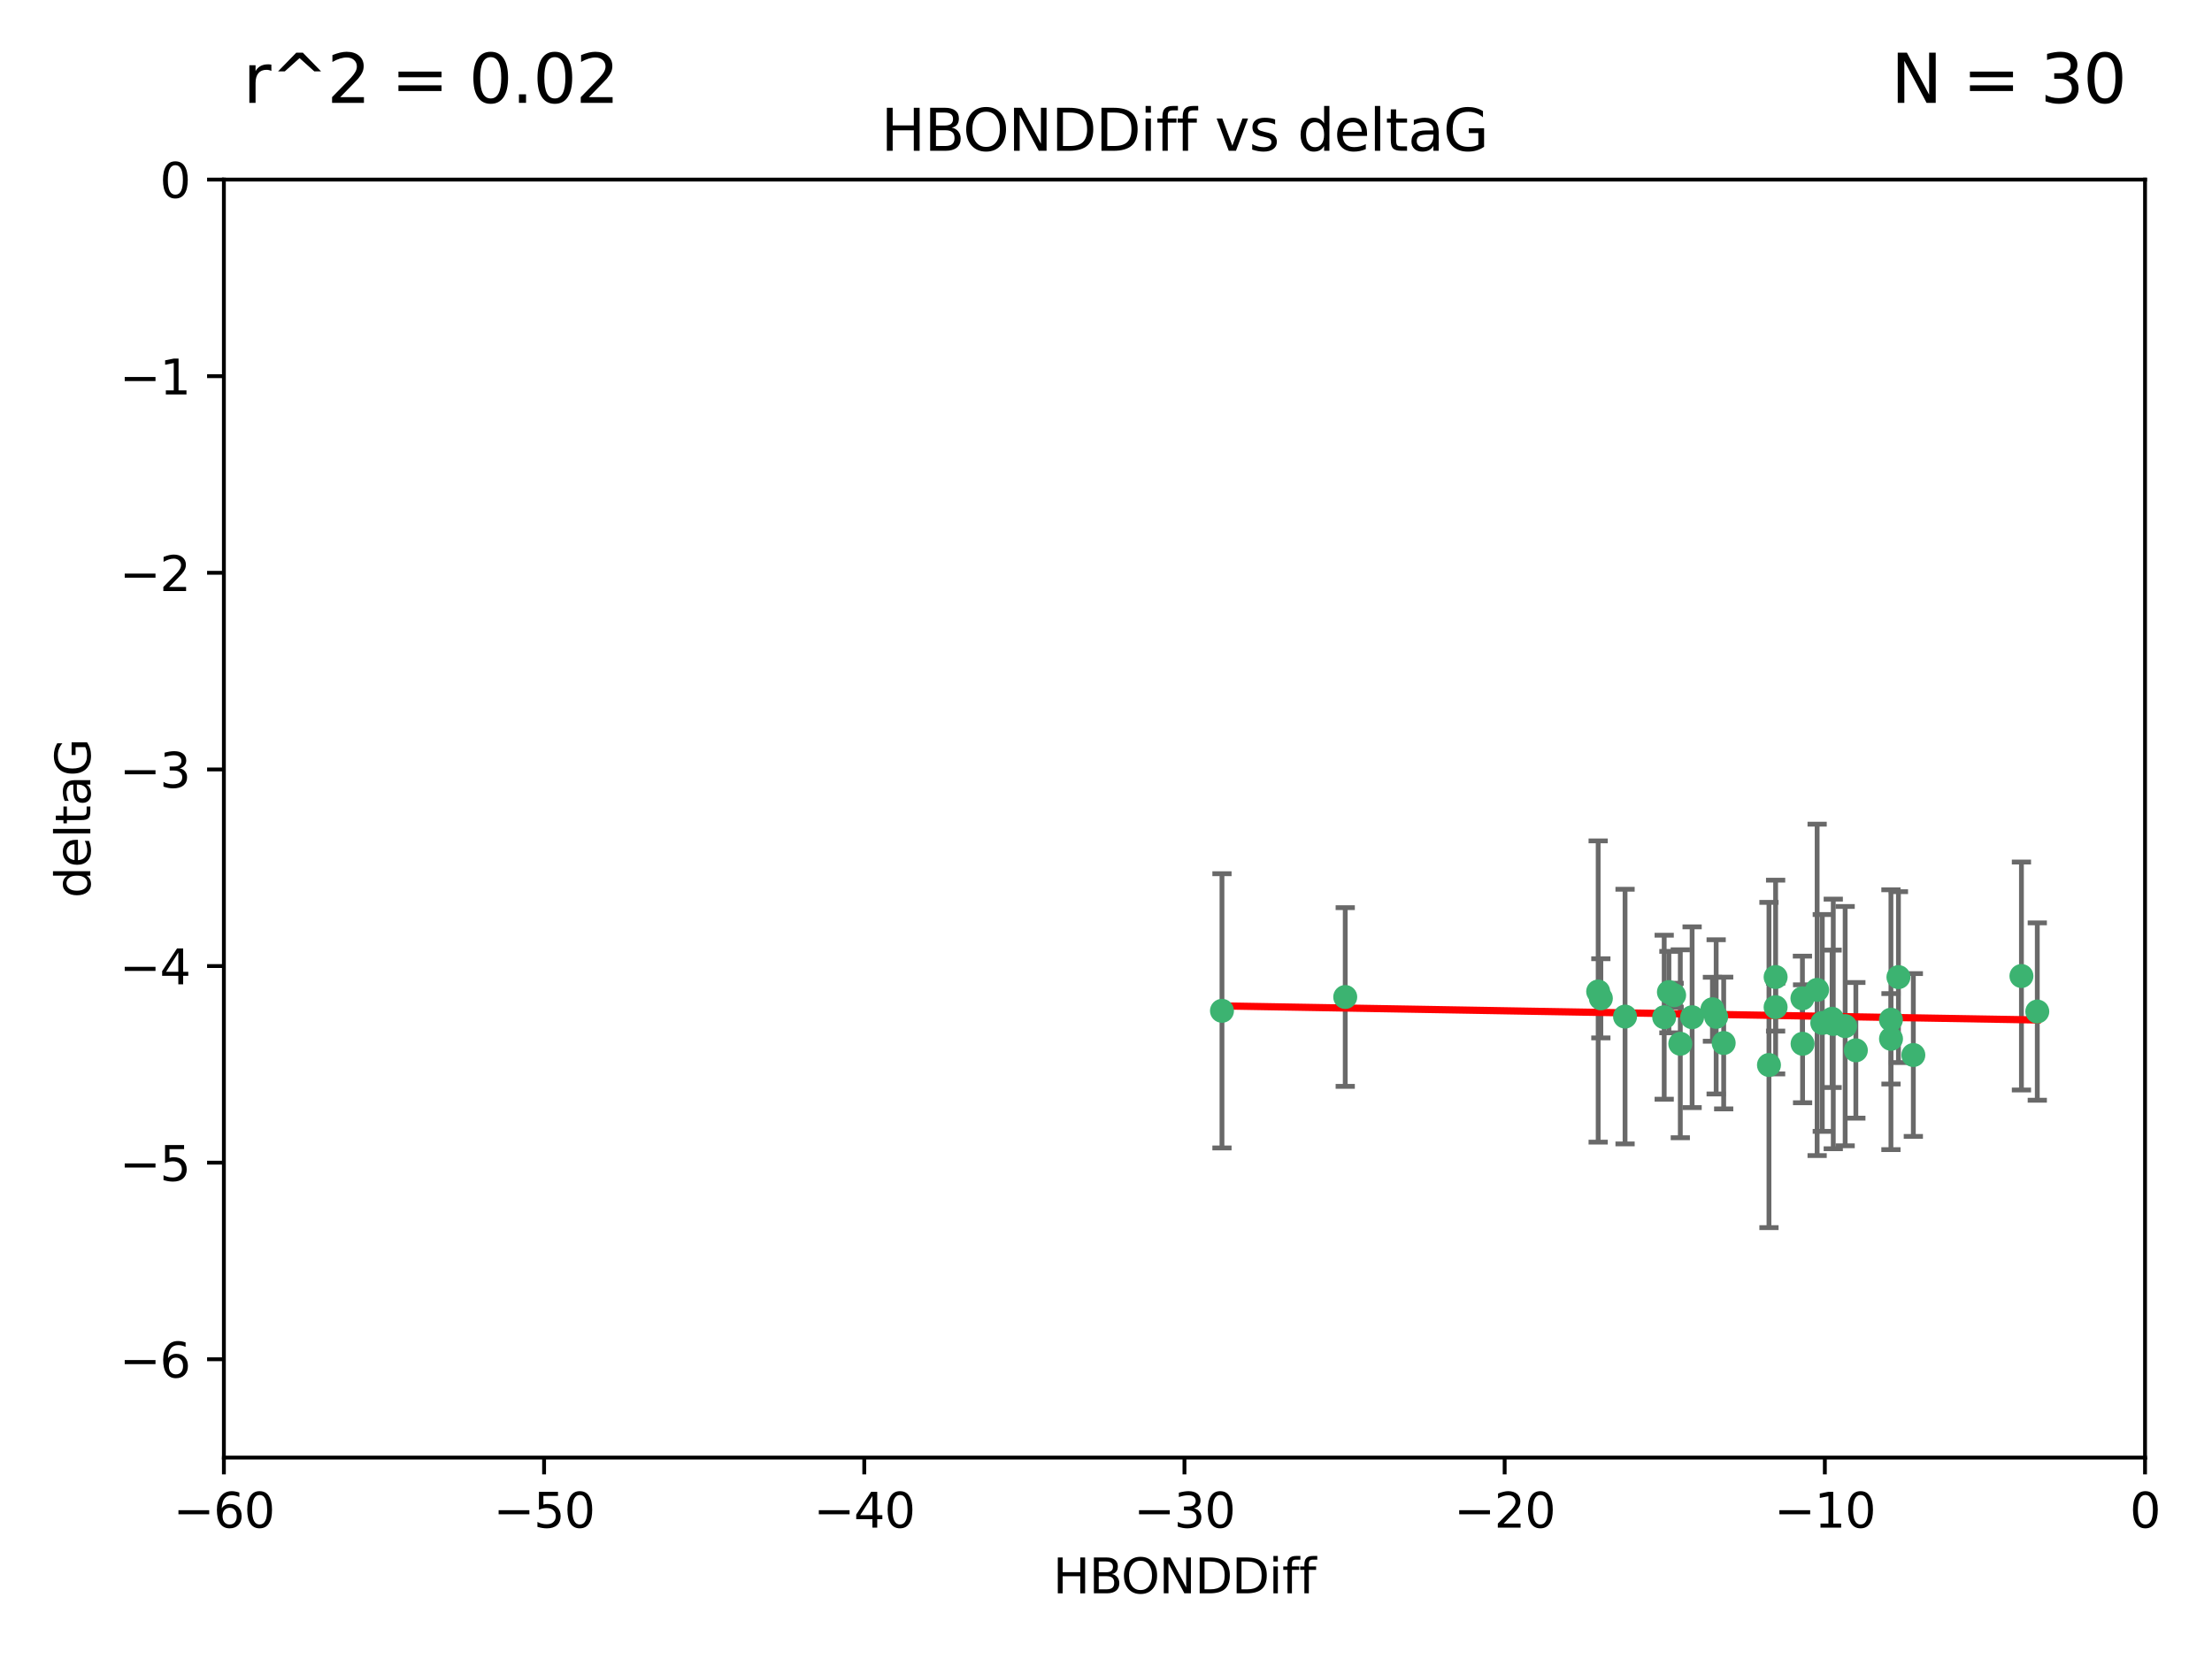 <?xml version="1.0" encoding="utf-8" standalone="no"?>
<!DOCTYPE svg PUBLIC "-//W3C//DTD SVG 1.1//EN"
  "http://www.w3.org/Graphics/SVG/1.1/DTD/svg11.dtd">
<svg xmlns:xlink="http://www.w3.org/1999/xlink" width="460.8pt" height="345.6pt" viewBox="0 0 460.8 345.6" xmlns="http://www.w3.org/2000/svg" version="1.1">
 <defs>
  <style type="text/css">*{stroke-linejoin: round; stroke-linecap: butt}</style>
 </defs>
 <g id="figure_1">
  <g id="patch_1">
   <path d="M 0 345.6 
L 460.8 345.6 
L 460.8 0 
L 0 0 
z
" style="fill: #ffffff"/>
  </g>
  <g id="axes_1">
   <g id="patch_2">
    <path d="M 46.64 303.64 
L 446.85 303.64 
L 446.85 37.411 
L 46.64 37.411 
z
" style="fill: #ffffff"/>
   </g>
   <g id="PathCollection_1">
    <defs>
     <path id="mb0a0bb17bd" d="M 0 1.118 
C 0.297 1.118 0.581 1 0.791 0.791 
C 1 0.581 1.118 0.297 1.118 0 
C 1.118 -0.297 1 -0.581 0.791 -0.791 
C 0.581 -1 0.297 -1.118 0 -1.118 
C -0.297 -1.118 -0.581 -1 -0.791 -0.791 
C -1 -0.581 -1.118 -0.297 -1.118 0 
C -1.118 0.297 -1 0.581 -0.791 0.791 
C -0.581 1 -0.297 1.118 0 1.118 
z
" style="stroke: #3cb371"/>
    </defs>
    <g clip-path="url(#pda1abaf145)">
     <use xlink:href="#mb0a0bb17bd" x="350.039" y="217.436" style="fill: #3cb371; stroke: #3cb371"/>
     <use xlink:href="#mb0a0bb17bd" x="352.499" y="211.907" style="fill: #3cb371; stroke: #3cb371"/>
     <use xlink:href="#mb0a0bb17bd" x="375.478" y="207.972" style="fill: #3cb371; stroke: #3cb371"/>
     <use xlink:href="#mb0a0bb17bd" x="359.074" y="217.281" style="fill: #3cb371; stroke: #3cb371"/>
     <use xlink:href="#mb0a0bb17bd" x="333.487" y="207.972" style="fill: #3cb371; stroke: #3cb371"/>
     <use xlink:href="#mb0a0bb17bd" x="393.932" y="216.404" style="fill: #3cb371; stroke: #3cb371"/>
     <use xlink:href="#mb0a0bb17bd" x="346.683" y="211.905" style="fill: #3cb371; stroke: #3cb371"/>
     <use xlink:href="#mb0a0bb17bd" x="338.529" y="211.772" style="fill: #3cb371; stroke: #3cb371"/>
     <use xlink:href="#mb0a0bb17bd" x="280.237" y="207.693" style="fill: #3cb371; stroke: #3cb371"/>
     <use xlink:href="#mb0a0bb17bd" x="386.609" y="218.801" style="fill: #3cb371; stroke: #3cb371"/>
     <use xlink:href="#mb0a0bb17bd" x="357.507" y="211.828" style="fill: #3cb371; stroke: #3cb371"/>
     <use xlink:href="#mb0a0bb17bd" x="378.543" y="206.209" style="fill: #3cb371; stroke: #3cb371"/>
     <use xlink:href="#mb0a0bb17bd" x="381.659" y="212.234" style="fill: #3cb371; stroke: #3cb371"/>
     <use xlink:href="#mb0a0bb17bd" x="368.508" y="221.858" style="fill: #3cb371; stroke: #3cb371"/>
     <use xlink:href="#mb0a0bb17bd" x="254.559" y="210.572" style="fill: #3cb371; stroke: #3cb371"/>
     <use xlink:href="#mb0a0bb17bd" x="379.614" y="213.097" style="fill: #3cb371; stroke: #3cb371"/>
     <use xlink:href="#mb0a0bb17bd" x="347.665" y="206.672" style="fill: #3cb371; stroke: #3cb371"/>
     <use xlink:href="#mb0a0bb17bd" x="398.583" y="219.778" style="fill: #3cb371; stroke: #3cb371"/>
     <use xlink:href="#mb0a0bb17bd" x="348.75" y="207.32" style="fill: #3cb371; stroke: #3cb371"/>
     <use xlink:href="#mb0a0bb17bd" x="369.894" y="203.534" style="fill: #3cb371; stroke: #3cb371"/>
     <use xlink:href="#mb0a0bb17bd" x="381.904" y="213.307" style="fill: #3cb371; stroke: #3cb371"/>
     <use xlink:href="#mb0a0bb17bd" x="332.928" y="206.547" style="fill: #3cb371; stroke: #3cb371"/>
     <use xlink:href="#mb0a0bb17bd" x="356.731" y="210.246" style="fill: #3cb371; stroke: #3cb371"/>
     <use xlink:href="#mb0a0bb17bd" x="375.51" y="217.439" style="fill: #3cb371; stroke: #3cb371"/>
     <use xlink:href="#mb0a0bb17bd" x="384.379" y="213.762" style="fill: #3cb371; stroke: #3cb371"/>
     <use xlink:href="#mb0a0bb17bd" x="393.917" y="212.42" style="fill: #3cb371; stroke: #3cb371"/>
     <use xlink:href="#mb0a0bb17bd" x="395.48" y="203.551" style="fill: #3cb371; stroke: #3cb371"/>
     <use xlink:href="#mb0a0bb17bd" x="369.891" y="209.81" style="fill: #3cb371; stroke: #3cb371"/>
     <use xlink:href="#mb0a0bb17bd" x="421.102" y="203.323" style="fill: #3cb371; stroke: #3cb371"/>
     <use xlink:href="#mb0a0bb17bd" x="424.404" y="210.723" style="fill: #3cb371; stroke: #3cb371"/>
    </g>
   </g>
   <g id="matplotlib.axis_1">
    <g id="xtick_1">
     <g id="line2d_1">
      <defs>
       <path id="m117ad0f88c" d="M 0 0 
L 0 3.5 
" style="stroke: #000000; stroke-width: 0.8"/>
      </defs>
      <g>
       <use xlink:href="#m117ad0f88c" x="46.64" y="303.64" style="stroke: #000000; stroke-width: 0.8"/>
      </g>
     </g>
     <g id="text_1">
      <!-- −60 -->
      <g transform="translate(36.088 318.238)scale(0.1 -0.1)">
       <defs>
        <path id="DejaVuSans-2212" d="M 678 2272 
L 4684 2272 
L 4684 1741 
L 678 1741 
L 678 2272 
z
" transform="scale(0.016)"/>
        <path id="DejaVuSans-36" d="M 2113 2584 
Q 1688 2584 1439 2293 
Q 1191 2003 1191 1497 
Q 1191 994 1439 701 
Q 1688 409 2113 409 
Q 2538 409 2786 701 
Q 3034 994 3034 1497 
Q 3034 2003 2786 2293 
Q 2538 2584 2113 2584 
z
M 3366 4563 
L 3366 3988 
Q 3128 4100 2886 4159 
Q 2644 4219 2406 4219 
Q 1781 4219 1451 3797 
Q 1122 3375 1075 2522 
Q 1259 2794 1537 2939 
Q 1816 3084 2150 3084 
Q 2853 3084 3261 2657 
Q 3669 2231 3669 1497 
Q 3669 778 3244 343 
Q 2819 -91 2113 -91 
Q 1303 -91 875 529 
Q 447 1150 447 2328 
Q 447 3434 972 4092 
Q 1497 4750 2381 4750 
Q 2619 4750 2861 4703 
Q 3103 4656 3366 4563 
z
" transform="scale(0.016)"/>
        <path id="DejaVuSans-30" d="M 2034 4250 
Q 1547 4250 1301 3770 
Q 1056 3291 1056 2328 
Q 1056 1369 1301 889 
Q 1547 409 2034 409 
Q 2525 409 2770 889 
Q 3016 1369 3016 2328 
Q 3016 3291 2770 3770 
Q 2525 4250 2034 4250 
z
M 2034 4750 
Q 2819 4750 3233 4129 
Q 3647 3509 3647 2328 
Q 3647 1150 3233 529 
Q 2819 -91 2034 -91 
Q 1250 -91 836 529 
Q 422 1150 422 2328 
Q 422 3509 836 4129 
Q 1250 4750 2034 4750 
z
" transform="scale(0.016)"/>
       </defs>
       <use xlink:href="#DejaVuSans-2212"/>
       <use xlink:href="#DejaVuSans-36" x="83.789"/>
       <use xlink:href="#DejaVuSans-30" x="147.412"/>
      </g>
     </g>
    </g>
    <g id="xtick_2">
     <g id="line2d_2">
      <g>
       <use xlink:href="#m117ad0f88c" x="113.342" y="303.64" style="stroke: #000000; stroke-width: 0.8"/>
      </g>
     </g>
     <g id="text_2">
      <!-- −50 -->
      <g transform="translate(102.789 318.238)scale(0.1 -0.1)">
       <defs>
        <path id="DejaVuSans-35" d="M 691 4666 
L 3169 4666 
L 3169 4134 
L 1269 4134 
L 1269 2991 
Q 1406 3038 1543 3061 
Q 1681 3084 1819 3084 
Q 2600 3084 3056 2656 
Q 3513 2228 3513 1497 
Q 3513 744 3044 326 
Q 2575 -91 1722 -91 
Q 1428 -91 1123 -41 
Q 819 9 494 109 
L 494 744 
Q 775 591 1075 516 
Q 1375 441 1709 441 
Q 2250 441 2565 725 
Q 2881 1009 2881 1497 
Q 2881 1984 2565 2268 
Q 2250 2553 1709 2553 
Q 1456 2553 1204 2497 
Q 953 2441 691 2322 
L 691 4666 
z
" transform="scale(0.016)"/>
       </defs>
       <use xlink:href="#DejaVuSans-2212"/>
       <use xlink:href="#DejaVuSans-35" x="83.789"/>
       <use xlink:href="#DejaVuSans-30" x="147.412"/>
      </g>
     </g>
    </g>
    <g id="xtick_3">
     <g id="line2d_3">
      <g>
       <use xlink:href="#m117ad0f88c" x="180.043" y="303.64" style="stroke: #000000; stroke-width: 0.8"/>
      </g>
     </g>
     <g id="text_3">
      <!-- −40 -->
      <g transform="translate(169.491 318.238)scale(0.1 -0.1)">
       <defs>
        <path id="DejaVuSans-34" d="M 2419 4116 
L 825 1625 
L 2419 1625 
L 2419 4116 
z
M 2253 4666 
L 3047 4666 
L 3047 1625 
L 3713 1625 
L 3713 1100 
L 3047 1100 
L 3047 0 
L 2419 0 
L 2419 1100 
L 313 1100 
L 313 1709 
L 2253 4666 
z
" transform="scale(0.016)"/>
       </defs>
       <use xlink:href="#DejaVuSans-2212"/>
       <use xlink:href="#DejaVuSans-34" x="83.789"/>
       <use xlink:href="#DejaVuSans-30" x="147.412"/>
      </g>
     </g>
    </g>
    <g id="xtick_4">
     <g id="line2d_4">
      <g>
       <use xlink:href="#m117ad0f88c" x="246.745" y="303.64" style="stroke: #000000; stroke-width: 0.8"/>
      </g>
     </g>
     <g id="text_4">
      <!-- −30 -->
      <g transform="translate(236.193 318.238)scale(0.1 -0.1)">
       <defs>
        <path id="DejaVuSans-33" d="M 2597 2516 
Q 3050 2419 3304 2112 
Q 3559 1806 3559 1356 
Q 3559 666 3084 287 
Q 2609 -91 1734 -91 
Q 1441 -91 1130 -33 
Q 819 25 488 141 
L 488 750 
Q 750 597 1062 519 
Q 1375 441 1716 441 
Q 2309 441 2620 675 
Q 2931 909 2931 1356 
Q 2931 1769 2642 2001 
Q 2353 2234 1838 2234 
L 1294 2234 
L 1294 2753 
L 1863 2753 
Q 2328 2753 2575 2939 
Q 2822 3125 2822 3475 
Q 2822 3834 2567 4026 
Q 2313 4219 1838 4219 
Q 1578 4219 1281 4162 
Q 984 4106 628 3988 
L 628 4550 
Q 988 4650 1302 4700 
Q 1616 4750 1894 4750 
Q 2613 4750 3031 4423 
Q 3450 4097 3450 3541 
Q 3450 3153 3228 2886 
Q 3006 2619 2597 2516 
z
" transform="scale(0.016)"/>
       </defs>
       <use xlink:href="#DejaVuSans-2212"/>
       <use xlink:href="#DejaVuSans-33" x="83.789"/>
       <use xlink:href="#DejaVuSans-30" x="147.412"/>
      </g>
     </g>
    </g>
    <g id="xtick_5">
     <g id="line2d_5">
      <g>
       <use xlink:href="#m117ad0f88c" x="313.447" y="303.64" style="stroke: #000000; stroke-width: 0.8"/>
      </g>
     </g>
     <g id="text_5">
      <!-- −20 -->
      <g transform="translate(302.894 318.238)scale(0.1 -0.1)">
       <defs>
        <path id="DejaVuSans-32" d="M 1228 531 
L 3431 531 
L 3431 0 
L 469 0 
L 469 531 
Q 828 903 1448 1529 
Q 2069 2156 2228 2338 
Q 2531 2678 2651 2914 
Q 2772 3150 2772 3378 
Q 2772 3750 2511 3984 
Q 2250 4219 1831 4219 
Q 1534 4219 1204 4116 
Q 875 4013 500 3803 
L 500 4441 
Q 881 4594 1212 4672 
Q 1544 4750 1819 4750 
Q 2544 4750 2975 4387 
Q 3406 4025 3406 3419 
Q 3406 3131 3298 2873 
Q 3191 2616 2906 2266 
Q 2828 2175 2409 1742 
Q 1991 1309 1228 531 
z
" transform="scale(0.016)"/>
       </defs>
       <use xlink:href="#DejaVuSans-2212"/>
       <use xlink:href="#DejaVuSans-32" x="83.789"/>
       <use xlink:href="#DejaVuSans-30" x="147.412"/>
      </g>
     </g>
    </g>
    <g id="xtick_6">
     <g id="line2d_6">
      <g>
       <use xlink:href="#m117ad0f88c" x="380.148" y="303.64" style="stroke: #000000; stroke-width: 0.8"/>
      </g>
     </g>
     <g id="text_6">
      <!-- −10 -->
      <g transform="translate(369.596 318.238)scale(0.1 -0.1)">
       <defs>
        <path id="DejaVuSans-31" d="M 794 531 
L 1825 531 
L 1825 4091 
L 703 3866 
L 703 4441 
L 1819 4666 
L 2450 4666 
L 2450 531 
L 3481 531 
L 3481 0 
L 794 0 
L 794 531 
z
" transform="scale(0.016)"/>
       </defs>
       <use xlink:href="#DejaVuSans-2212"/>
       <use xlink:href="#DejaVuSans-31" x="83.789"/>
       <use xlink:href="#DejaVuSans-30" x="147.412"/>
      </g>
     </g>
    </g>
    <g id="xtick_7">
     <g id="line2d_7">
      <g>
       <use xlink:href="#m117ad0f88c" x="446.85" y="303.64" style="stroke: #000000; stroke-width: 0.8"/>
      </g>
     </g>
     <g id="text_7">
      <!-- 0 -->
      <g transform="translate(443.669 318.238)scale(0.1 -0.1)">
       <use xlink:href="#DejaVuSans-30"/>
      </g>
     </g>
    </g>
    <g id="text_8">
     <!-- HBONDDiff -->
     <g transform="translate(219.356 331.917)scale(0.1 -0.1)">
      <defs>
       <path id="DejaVuSans-48" d="M 628 4666 
L 1259 4666 
L 1259 2753 
L 3553 2753 
L 3553 4666 
L 4184 4666 
L 4184 0 
L 3553 0 
L 3553 2222 
L 1259 2222 
L 1259 0 
L 628 0 
L 628 4666 
z
" transform="scale(0.016)"/>
       <path id="DejaVuSans-42" d="M 1259 2228 
L 1259 519 
L 2272 519 
Q 2781 519 3026 730 
Q 3272 941 3272 1375 
Q 3272 1813 3026 2020 
Q 2781 2228 2272 2228 
L 1259 2228 
z
M 1259 4147 
L 1259 2741 
L 2194 2741 
Q 2656 2741 2882 2914 
Q 3109 3088 3109 3444 
Q 3109 3797 2882 3972 
Q 2656 4147 2194 4147 
L 1259 4147 
z
M 628 4666 
L 2241 4666 
Q 2963 4666 3353 4366 
Q 3744 4066 3744 3513 
Q 3744 3084 3544 2831 
Q 3344 2578 2956 2516 
Q 3422 2416 3680 2098 
Q 3938 1781 3938 1306 
Q 3938 681 3513 340 
Q 3088 0 2303 0 
L 628 0 
L 628 4666 
z
" transform="scale(0.016)"/>
       <path id="DejaVuSans-4f" d="M 2522 4238 
Q 1834 4238 1429 3725 
Q 1025 3213 1025 2328 
Q 1025 1447 1429 934 
Q 1834 422 2522 422 
Q 3209 422 3611 934 
Q 4013 1447 4013 2328 
Q 4013 3213 3611 3725 
Q 3209 4238 2522 4238 
z
M 2522 4750 
Q 3503 4750 4090 4092 
Q 4678 3434 4678 2328 
Q 4678 1225 4090 567 
Q 3503 -91 2522 -91 
Q 1538 -91 948 565 
Q 359 1222 359 2328 
Q 359 3434 948 4092 
Q 1538 4750 2522 4750 
z
" transform="scale(0.016)"/>
       <path id="DejaVuSans-4e" d="M 628 4666 
L 1478 4666 
L 3547 763 
L 3547 4666 
L 4159 4666 
L 4159 0 
L 3309 0 
L 1241 3903 
L 1241 0 
L 628 0 
L 628 4666 
z
" transform="scale(0.016)"/>
       <path id="DejaVuSans-44" d="M 1259 4147 
L 1259 519 
L 2022 519 
Q 2988 519 3436 956 
Q 3884 1394 3884 2338 
Q 3884 3275 3436 3711 
Q 2988 4147 2022 4147 
L 1259 4147 
z
M 628 4666 
L 1925 4666 
Q 3281 4666 3915 4102 
Q 4550 3538 4550 2338 
Q 4550 1131 3912 565 
Q 3275 0 1925 0 
L 628 0 
L 628 4666 
z
" transform="scale(0.016)"/>
       <path id="DejaVuSans-69" d="M 603 3500 
L 1178 3500 
L 1178 0 
L 603 0 
L 603 3500 
z
M 603 4863 
L 1178 4863 
L 1178 4134 
L 603 4134 
L 603 4863 
z
" transform="scale(0.016)"/>
       <path id="DejaVuSans-66" d="M 2375 4863 
L 2375 4384 
L 1825 4384 
Q 1516 4384 1395 4259 
Q 1275 4134 1275 3809 
L 1275 3500 
L 2222 3500 
L 2222 3053 
L 1275 3053 
L 1275 0 
L 697 0 
L 697 3053 
L 147 3053 
L 147 3500 
L 697 3500 
L 697 3744 
Q 697 4328 969 4595 
Q 1241 4863 1831 4863 
L 2375 4863 
z
" transform="scale(0.016)"/>
      </defs>
      <use xlink:href="#DejaVuSans-48"/>
      <use xlink:href="#DejaVuSans-42" x="75.195"/>
      <use xlink:href="#DejaVuSans-4f" x="142.049"/>
      <use xlink:href="#DejaVuSans-4e" x="220.76"/>
      <use xlink:href="#DejaVuSans-44" x="295.564"/>
      <use xlink:href="#DejaVuSans-44" x="372.566"/>
      <use xlink:href="#DejaVuSans-69" x="449.568"/>
      <use xlink:href="#DejaVuSans-66" x="477.352"/>
      <use xlink:href="#DejaVuSans-66" x="512.557"/>
     </g>
    </g>
   </g>
   <g id="matplotlib.axis_2">
    <g id="ytick_1">
     <g id="line2d_8">
      <defs>
       <path id="mf5d776336a" d="M 0 0 
L -3.5 0 
" style="stroke: #000000; stroke-width: 0.8"/>
      </defs>
      <g>
       <use xlink:href="#mf5d776336a" x="46.64" y="283.161" style="stroke: #000000; stroke-width: 0.8"/>
      </g>
     </g>
     <g id="text_9">
      <!-- −6 -->
      <g transform="translate(24.898 286.96)scale(0.1 -0.1)">
       <use xlink:href="#DejaVuSans-2212"/>
       <use xlink:href="#DejaVuSans-36" x="83.789"/>
      </g>
     </g>
    </g>
    <g id="ytick_2">
     <g id="line2d_9">
      <g>
       <use xlink:href="#mf5d776336a" x="46.64" y="242.203" style="stroke: #000000; stroke-width: 0.8"/>
      </g>
     </g>
     <g id="text_10">
      <!-- −5 -->
      <g transform="translate(24.898 246.002)scale(0.1 -0.1)">
       <use xlink:href="#DejaVuSans-2212"/>
       <use xlink:href="#DejaVuSans-35" x="83.789"/>
      </g>
     </g>
    </g>
    <g id="ytick_3">
     <g id="line2d_10">
      <g>
       <use xlink:href="#mf5d776336a" x="46.64" y="201.244" style="stroke: #000000; stroke-width: 0.8"/>
      </g>
     </g>
     <g id="text_11">
      <!-- −4 -->
      <g transform="translate(24.898 205.044)scale(0.1 -0.1)">
       <use xlink:href="#DejaVuSans-2212"/>
       <use xlink:href="#DejaVuSans-34" x="83.789"/>
      </g>
     </g>
    </g>
    <g id="ytick_4">
     <g id="line2d_11">
      <g>
       <use xlink:href="#mf5d776336a" x="46.64" y="160.286" style="stroke: #000000; stroke-width: 0.8"/>
      </g>
     </g>
     <g id="text_12">
      <!-- −3 -->
      <g transform="translate(24.898 164.085)scale(0.1 -0.1)">
       <use xlink:href="#DejaVuSans-2212"/>
       <use xlink:href="#DejaVuSans-33" x="83.789"/>
      </g>
     </g>
    </g>
    <g id="ytick_5">
     <g id="line2d_12">
      <g>
       <use xlink:href="#mf5d776336a" x="46.64" y="119.328" style="stroke: #000000; stroke-width: 0.8"/>
      </g>
     </g>
     <g id="text_13">
      <!-- −2 -->
      <g transform="translate(24.898 123.127)scale(0.1 -0.1)">
       <use xlink:href="#DejaVuSans-2212"/>
       <use xlink:href="#DejaVuSans-32" x="83.789"/>
      </g>
     </g>
    </g>
    <g id="ytick_6">
     <g id="line2d_13">
      <g>
       <use xlink:href="#mf5d776336a" x="46.64" y="78.369" style="stroke: #000000; stroke-width: 0.8"/>
      </g>
     </g>
     <g id="text_14">
      <!-- −1 -->
      <g transform="translate(24.898 82.169)scale(0.1 -0.1)">
       <use xlink:href="#DejaVuSans-2212"/>
       <use xlink:href="#DejaVuSans-31" x="83.789"/>
      </g>
     </g>
    </g>
    <g id="ytick_7">
     <g id="line2d_14">
      <g>
       <use xlink:href="#mf5d776336a" x="46.64" y="37.411" style="stroke: #000000; stroke-width: 0.8"/>
      </g>
     </g>
     <g id="text_15">
      <!-- 0 -->
      <g transform="translate(33.278 41.21)scale(0.1 -0.1)">
       <use xlink:href="#DejaVuSans-30"/>
      </g>
     </g>
    </g>
    <g id="text_16">
     <!-- deltaG -->
     <g transform="translate(18.818 187.064)rotate(-90)scale(0.1 -0.1)">
      <defs>
       <path id="DejaVuSans-64" d="M 2906 2969 
L 2906 4863 
L 3481 4863 
L 3481 0 
L 2906 0 
L 2906 525 
Q 2725 213 2448 61 
Q 2172 -91 1784 -91 
Q 1150 -91 751 415 
Q 353 922 353 1747 
Q 353 2572 751 3078 
Q 1150 3584 1784 3584 
Q 2172 3584 2448 3432 
Q 2725 3281 2906 2969 
z
M 947 1747 
Q 947 1113 1208 752 
Q 1469 391 1925 391 
Q 2381 391 2643 752 
Q 2906 1113 2906 1747 
Q 2906 2381 2643 2742 
Q 2381 3103 1925 3103 
Q 1469 3103 1208 2742 
Q 947 2381 947 1747 
z
" transform="scale(0.016)"/>
       <path id="DejaVuSans-65" d="M 3597 1894 
L 3597 1613 
L 953 1613 
Q 991 1019 1311 708 
Q 1631 397 2203 397 
Q 2534 397 2845 478 
Q 3156 559 3463 722 
L 3463 178 
Q 3153 47 2828 -22 
Q 2503 -91 2169 -91 
Q 1331 -91 842 396 
Q 353 884 353 1716 
Q 353 2575 817 3079 
Q 1281 3584 2069 3584 
Q 2775 3584 3186 3129 
Q 3597 2675 3597 1894 
z
M 3022 2063 
Q 3016 2534 2758 2815 
Q 2500 3097 2075 3097 
Q 1594 3097 1305 2825 
Q 1016 2553 972 2059 
L 3022 2063 
z
" transform="scale(0.016)"/>
       <path id="DejaVuSans-6c" d="M 603 4863 
L 1178 4863 
L 1178 0 
L 603 0 
L 603 4863 
z
" transform="scale(0.016)"/>
       <path id="DejaVuSans-74" d="M 1172 4494 
L 1172 3500 
L 2356 3500 
L 2356 3053 
L 1172 3053 
L 1172 1153 
Q 1172 725 1289 603 
Q 1406 481 1766 481 
L 2356 481 
L 2356 0 
L 1766 0 
Q 1100 0 847 248 
Q 594 497 594 1153 
L 594 3053 
L 172 3053 
L 172 3500 
L 594 3500 
L 594 4494 
L 1172 4494 
z
" transform="scale(0.016)"/>
       <path id="DejaVuSans-61" d="M 2194 1759 
Q 1497 1759 1228 1600 
Q 959 1441 959 1056 
Q 959 750 1161 570 
Q 1363 391 1709 391 
Q 2188 391 2477 730 
Q 2766 1069 2766 1631 
L 2766 1759 
L 2194 1759 
z
M 3341 1997 
L 3341 0 
L 2766 0 
L 2766 531 
Q 2569 213 2275 61 
Q 1981 -91 1556 -91 
Q 1019 -91 701 211 
Q 384 513 384 1019 
Q 384 1609 779 1909 
Q 1175 2209 1959 2209 
L 2766 2209 
L 2766 2266 
Q 2766 2663 2505 2880 
Q 2244 3097 1772 3097 
Q 1472 3097 1187 3025 
Q 903 2953 641 2809 
L 641 3341 
Q 956 3463 1253 3523 
Q 1550 3584 1831 3584 
Q 2591 3584 2966 3190 
Q 3341 2797 3341 1997 
z
" transform="scale(0.016)"/>
       <path id="DejaVuSans-47" d="M 3809 666 
L 3809 1919 
L 2778 1919 
L 2778 2438 
L 4434 2438 
L 4434 434 
Q 4069 175 3628 42 
Q 3188 -91 2688 -91 
Q 1594 -91 976 548 
Q 359 1188 359 2328 
Q 359 3472 976 4111 
Q 1594 4750 2688 4750 
Q 3144 4750 3555 4637 
Q 3966 4525 4313 4306 
L 4313 3634 
Q 3963 3931 3569 4081 
Q 3175 4231 2741 4231 
Q 1884 4231 1454 3753 
Q 1025 3275 1025 2328 
Q 1025 1384 1454 906 
Q 1884 428 2741 428 
Q 3075 428 3337 486 
Q 3600 544 3809 666 
z
" transform="scale(0.016)"/>
      </defs>
      <use xlink:href="#DejaVuSans-64"/>
      <use xlink:href="#DejaVuSans-65" x="63.477"/>
      <use xlink:href="#DejaVuSans-6c" x="125"/>
      <use xlink:href="#DejaVuSans-74" x="152.783"/>
      <use xlink:href="#DejaVuSans-61" x="191.992"/>
      <use xlink:href="#DejaVuSans-47" x="253.271"/>
     </g>
    </g>
   </g>
   <g id="LineCollection_1">
    <path d="M 350.039 237.01 
L 350.039 197.863 
" clip-path="url(#pda1abaf145)" style="fill: none; stroke: #696969"/>
    <path d="M 352.499 230.733 
L 352.499 193.081 
" clip-path="url(#pda1abaf145)" style="fill: none; stroke: #696969"/>
    <path d="M 375.478 216.765 
L 375.478 199.179 
" clip-path="url(#pda1abaf145)" style="fill: none; stroke: #696969"/>
    <path d="M 359.074 231.003 
L 359.074 203.56 
" clip-path="url(#pda1abaf145)" style="fill: none; stroke: #696969"/>
    <path d="M 333.487 216.217 
L 333.487 199.726 
" clip-path="url(#pda1abaf145)" style="fill: none; stroke: #696969"/>
    <path d="M 393.932 225.821 
L 393.932 206.987 
" clip-path="url(#pda1abaf145)" style="fill: none; stroke: #696969"/>
    <path d="M 346.683 228.987 
L 346.683 194.824 
" clip-path="url(#pda1abaf145)" style="fill: none; stroke: #696969"/>
    <path d="M 338.529 238.296 
L 338.529 185.249 
" clip-path="url(#pda1abaf145)" style="fill: none; stroke: #696969"/>
    <path d="M 280.237 226.308 
L 280.237 189.078 
" clip-path="url(#pda1abaf145)" style="fill: none; stroke: #696969"/>
    <path d="M 386.609 232.93 
L 386.609 204.672 
" clip-path="url(#pda1abaf145)" style="fill: none; stroke: #696969"/>
    <path d="M 357.507 227.894 
L 357.507 195.763 
" clip-path="url(#pda1abaf145)" style="fill: none; stroke: #696969"/>
    <path d="M 378.543 240.727 
L 378.543 171.69 
" clip-path="url(#pda1abaf145)" style="fill: none; stroke: #696969"/>
    <path d="M 381.659 226.546 
L 381.659 197.923 
" clip-path="url(#pda1abaf145)" style="fill: none; stroke: #696969"/>
    <path d="M 368.508 255.736 
L 368.508 187.981 
" clip-path="url(#pda1abaf145)" style="fill: none; stroke: #696969"/>
    <path d="M 254.559 239.135 
L 254.559 182.008 
" clip-path="url(#pda1abaf145)" style="fill: none; stroke: #696969"/>
    <path d="M 379.614 235.683 
L 379.614 190.512 
" clip-path="url(#pda1abaf145)" style="fill: none; stroke: #696969"/>
    <path d="M 347.665 215.156 
L 347.665 198.189 
" clip-path="url(#pda1abaf145)" style="fill: none; stroke: #696969"/>
    <path d="M 398.583 236.737 
L 398.583 202.819 
" clip-path="url(#pda1abaf145)" style="fill: none; stroke: #696969"/>
    <path d="M 348.75 209.812 
L 348.75 204.828 
" clip-path="url(#pda1abaf145)" style="fill: none; stroke: #696969"/>
    <path d="M 369.894 223.714 
L 369.894 183.354 
" clip-path="url(#pda1abaf145)" style="fill: none; stroke: #696969"/>
    <path d="M 381.904 239.306 
L 381.904 187.307 
" clip-path="url(#pda1abaf145)" style="fill: none; stroke: #696969"/>
    <path d="M 332.928 237.925 
L 332.928 175.169 
" clip-path="url(#pda1abaf145)" style="fill: none; stroke: #696969"/>
    <path d="M 356.731 216.908 
L 356.731 203.585 
" clip-path="url(#pda1abaf145)" style="fill: none; stroke: #696969"/>
    <path d="M 375.51 229.723 
L 375.51 205.154 
" clip-path="url(#pda1abaf145)" style="fill: none; stroke: #696969"/>
    <path d="M 384.379 238.687 
L 384.379 188.837 
" clip-path="url(#pda1abaf145)" style="fill: none; stroke: #696969"/>
    <path d="M 393.917 239.485 
L 393.917 185.356 
" clip-path="url(#pda1abaf145)" style="fill: none; stroke: #696969"/>
    <path d="M 395.48 221.352 
L 395.48 185.75 
" clip-path="url(#pda1abaf145)" style="fill: none; stroke: #696969"/>
    <path d="M 369.891 214.795 
L 369.891 204.824 
" clip-path="url(#pda1abaf145)" style="fill: none; stroke: #696969"/>
    <path d="M 421.102 227.067 
L 421.102 179.579 
" clip-path="url(#pda1abaf145)" style="fill: none; stroke: #696969"/>
    <path d="M 424.404 229.196 
L 424.404 192.25 
" clip-path="url(#pda1abaf145)" style="fill: none; stroke: #696969"/>
   </g>
   <g id="line2d_15">
    <defs>
     <path id="me43e090942" d="M 2 0 
L -2 -0 
" style="stroke: #696969"/>
    </defs>
    <g clip-path="url(#pda1abaf145)">
     <use xlink:href="#me43e090942" x="350.039" y="237.01" style="fill: #696969; stroke: #696969"/>
     <use xlink:href="#me43e090942" x="352.499" y="230.733" style="fill: #696969; stroke: #696969"/>
     <use xlink:href="#me43e090942" x="375.478" y="216.765" style="fill: #696969; stroke: #696969"/>
     <use xlink:href="#me43e090942" x="359.074" y="231.003" style="fill: #696969; stroke: #696969"/>
     <use xlink:href="#me43e090942" x="333.487" y="216.217" style="fill: #696969; stroke: #696969"/>
     <use xlink:href="#me43e090942" x="393.932" y="225.821" style="fill: #696969; stroke: #696969"/>
     <use xlink:href="#me43e090942" x="346.683" y="228.987" style="fill: #696969; stroke: #696969"/>
     <use xlink:href="#me43e090942" x="338.529" y="238.296" style="fill: #696969; stroke: #696969"/>
     <use xlink:href="#me43e090942" x="280.237" y="226.308" style="fill: #696969; stroke: #696969"/>
     <use xlink:href="#me43e090942" x="386.609" y="232.93" style="fill: #696969; stroke: #696969"/>
     <use xlink:href="#me43e090942" x="357.507" y="227.894" style="fill: #696969; stroke: #696969"/>
     <use xlink:href="#me43e090942" x="378.543" y="240.727" style="fill: #696969; stroke: #696969"/>
     <use xlink:href="#me43e090942" x="381.659" y="226.546" style="fill: #696969; stroke: #696969"/>
     <use xlink:href="#me43e090942" x="368.508" y="255.736" style="fill: #696969; stroke: #696969"/>
     <use xlink:href="#me43e090942" x="254.559" y="239.135" style="fill: #696969; stroke: #696969"/>
     <use xlink:href="#me43e090942" x="379.614" y="235.683" style="fill: #696969; stroke: #696969"/>
     <use xlink:href="#me43e090942" x="347.665" y="215.156" style="fill: #696969; stroke: #696969"/>
     <use xlink:href="#me43e090942" x="398.583" y="236.737" style="fill: #696969; stroke: #696969"/>
     <use xlink:href="#me43e090942" x="348.75" y="209.812" style="fill: #696969; stroke: #696969"/>
     <use xlink:href="#me43e090942" x="369.894" y="223.714" style="fill: #696969; stroke: #696969"/>
     <use xlink:href="#me43e090942" x="381.904" y="239.306" style="fill: #696969; stroke: #696969"/>
     <use xlink:href="#me43e090942" x="332.928" y="237.925" style="fill: #696969; stroke: #696969"/>
     <use xlink:href="#me43e090942" x="356.731" y="216.908" style="fill: #696969; stroke: #696969"/>
     <use xlink:href="#me43e090942" x="375.51" y="229.723" style="fill: #696969; stroke: #696969"/>
     <use xlink:href="#me43e090942" x="384.379" y="238.687" style="fill: #696969; stroke: #696969"/>
     <use xlink:href="#me43e090942" x="393.917" y="239.485" style="fill: #696969; stroke: #696969"/>
     <use xlink:href="#me43e090942" x="395.48" y="221.352" style="fill: #696969; stroke: #696969"/>
     <use xlink:href="#me43e090942" x="369.891" y="214.795" style="fill: #696969; stroke: #696969"/>
     <use xlink:href="#me43e090942" x="421.102" y="227.067" style="fill: #696969; stroke: #696969"/>
     <use xlink:href="#me43e090942" x="424.404" y="229.196" style="fill: #696969; stroke: #696969"/>
    </g>
   </g>
   <g id="line2d_16">
    <g clip-path="url(#pda1abaf145)">
     <use xlink:href="#me43e090942" x="350.039" y="197.863" style="fill: #696969; stroke: #696969"/>
     <use xlink:href="#me43e090942" x="352.499" y="193.081" style="fill: #696969; stroke: #696969"/>
     <use xlink:href="#me43e090942" x="375.478" y="199.179" style="fill: #696969; stroke: #696969"/>
     <use xlink:href="#me43e090942" x="359.074" y="203.56" style="fill: #696969; stroke: #696969"/>
     <use xlink:href="#me43e090942" x="333.487" y="199.726" style="fill: #696969; stroke: #696969"/>
     <use xlink:href="#me43e090942" x="393.932" y="206.987" style="fill: #696969; stroke: #696969"/>
     <use xlink:href="#me43e090942" x="346.683" y="194.824" style="fill: #696969; stroke: #696969"/>
     <use xlink:href="#me43e090942" x="338.529" y="185.249" style="fill: #696969; stroke: #696969"/>
     <use xlink:href="#me43e090942" x="280.237" y="189.078" style="fill: #696969; stroke: #696969"/>
     <use xlink:href="#me43e090942" x="386.609" y="204.672" style="fill: #696969; stroke: #696969"/>
     <use xlink:href="#me43e090942" x="357.507" y="195.763" style="fill: #696969; stroke: #696969"/>
     <use xlink:href="#me43e090942" x="378.543" y="171.69" style="fill: #696969; stroke: #696969"/>
     <use xlink:href="#me43e090942" x="381.659" y="197.923" style="fill: #696969; stroke: #696969"/>
     <use xlink:href="#me43e090942" x="368.508" y="187.981" style="fill: #696969; stroke: #696969"/>
     <use xlink:href="#me43e090942" x="254.559" y="182.008" style="fill: #696969; stroke: #696969"/>
     <use xlink:href="#me43e090942" x="379.614" y="190.512" style="fill: #696969; stroke: #696969"/>
     <use xlink:href="#me43e090942" x="347.665" y="198.189" style="fill: #696969; stroke: #696969"/>
     <use xlink:href="#me43e090942" x="398.583" y="202.819" style="fill: #696969; stroke: #696969"/>
     <use xlink:href="#me43e090942" x="348.75" y="204.828" style="fill: #696969; stroke: #696969"/>
     <use xlink:href="#me43e090942" x="369.894" y="183.354" style="fill: #696969; stroke: #696969"/>
     <use xlink:href="#me43e090942" x="381.904" y="187.307" style="fill: #696969; stroke: #696969"/>
     <use xlink:href="#me43e090942" x="332.928" y="175.169" style="fill: #696969; stroke: #696969"/>
     <use xlink:href="#me43e090942" x="356.731" y="203.585" style="fill: #696969; stroke: #696969"/>
     <use xlink:href="#me43e090942" x="375.51" y="205.154" style="fill: #696969; stroke: #696969"/>
     <use xlink:href="#me43e090942" x="384.379" y="188.837" style="fill: #696969; stroke: #696969"/>
     <use xlink:href="#me43e090942" x="393.917" y="185.356" style="fill: #696969; stroke: #696969"/>
     <use xlink:href="#me43e090942" x="395.48" y="185.75" style="fill: #696969; stroke: #696969"/>
     <use xlink:href="#me43e090942" x="369.891" y="204.824" style="fill: #696969; stroke: #696969"/>
     <use xlink:href="#me43e090942" x="421.102" y="179.579" style="fill: #696969; stroke: #696969"/>
     <use xlink:href="#me43e090942" x="424.404" y="192.25" style="fill: #696969; stroke: #696969"/>
    </g>
   </g>
   <g id="line2d_17">
    <path d="M 350.039 211.195 
L 352.499 211.237 
L 375.478 211.633 
L 359.074 211.351 
L 333.487 210.909 
L 393.932 211.952 
L 346.683 211.137 
L 338.529 210.996 
L 280.237 209.991 
L 386.609 211.825 
L 357.507 211.324 
L 378.543 211.686 
L 381.659 211.74 
L 368.508 211.513 
L 254.559 209.548 
L 379.614 211.705 
L 347.665 211.154 
L 398.583 212.032 
L 348.75 211.173 
L 369.894 211.537 
L 381.904 211.744 
L 332.928 210.9 
L 356.731 211.31 
L 375.51 211.634 
L 384.379 211.787 
L 393.917 211.951 
L 395.48 211.978 
L 369.891 211.537 
L 421.102 212.42 
L 424.404 212.477 
" clip-path="url(#pda1abaf145)" style="fill: none; stroke: #ff0000; stroke-width: 1.5; stroke-linecap: square"/>
   </g>
   <g id="line2d_18">
    <defs>
     <path id="m97bbcb2012" d="M 0 2 
C 0.53 2 1.039 1.789 1.414 1.414 
C 1.789 1.039 2 0.53 2 0 
C 2 -0.53 1.789 -1.039 1.414 -1.414 
C 1.039 -1.789 0.53 -2 0 -2 
C -0.53 -2 -1.039 -1.789 -1.414 -1.414 
C -1.789 -1.039 -2 -0.53 -2 0 
C -2 0.53 -1.789 1.039 -1.414 1.414 
C -1.039 1.789 -0.53 2 0 2 
z
" style="stroke: #3cb371"/>
    </defs>
    <g clip-path="url(#pda1abaf145)">
     <use xlink:href="#m97bbcb2012" x="350.039" y="217.436" style="fill: #3cb371; stroke: #3cb371"/>
     <use xlink:href="#m97bbcb2012" x="352.499" y="211.907" style="fill: #3cb371; stroke: #3cb371"/>
     <use xlink:href="#m97bbcb2012" x="375.478" y="207.972" style="fill: #3cb371; stroke: #3cb371"/>
     <use xlink:href="#m97bbcb2012" x="359.074" y="217.281" style="fill: #3cb371; stroke: #3cb371"/>
     <use xlink:href="#m97bbcb2012" x="333.487" y="207.972" style="fill: #3cb371; stroke: #3cb371"/>
     <use xlink:href="#m97bbcb2012" x="393.932" y="216.404" style="fill: #3cb371; stroke: #3cb371"/>
     <use xlink:href="#m97bbcb2012" x="346.683" y="211.905" style="fill: #3cb371; stroke: #3cb371"/>
     <use xlink:href="#m97bbcb2012" x="338.529" y="211.772" style="fill: #3cb371; stroke: #3cb371"/>
     <use xlink:href="#m97bbcb2012" x="280.237" y="207.693" style="fill: #3cb371; stroke: #3cb371"/>
     <use xlink:href="#m97bbcb2012" x="386.609" y="218.801" style="fill: #3cb371; stroke: #3cb371"/>
     <use xlink:href="#m97bbcb2012" x="357.507" y="211.828" style="fill: #3cb371; stroke: #3cb371"/>
     <use xlink:href="#m97bbcb2012" x="378.543" y="206.209" style="fill: #3cb371; stroke: #3cb371"/>
     <use xlink:href="#m97bbcb2012" x="381.659" y="212.234" style="fill: #3cb371; stroke: #3cb371"/>
     <use xlink:href="#m97bbcb2012" x="368.508" y="221.858" style="fill: #3cb371; stroke: #3cb371"/>
     <use xlink:href="#m97bbcb2012" x="254.559" y="210.572" style="fill: #3cb371; stroke: #3cb371"/>
     <use xlink:href="#m97bbcb2012" x="379.614" y="213.097" style="fill: #3cb371; stroke: #3cb371"/>
     <use xlink:href="#m97bbcb2012" x="347.665" y="206.672" style="fill: #3cb371; stroke: #3cb371"/>
     <use xlink:href="#m97bbcb2012" x="398.583" y="219.778" style="fill: #3cb371; stroke: #3cb371"/>
     <use xlink:href="#m97bbcb2012" x="348.75" y="207.32" style="fill: #3cb371; stroke: #3cb371"/>
     <use xlink:href="#m97bbcb2012" x="369.894" y="203.534" style="fill: #3cb371; stroke: #3cb371"/>
     <use xlink:href="#m97bbcb2012" x="381.904" y="213.307" style="fill: #3cb371; stroke: #3cb371"/>
     <use xlink:href="#m97bbcb2012" x="332.928" y="206.547" style="fill: #3cb371; stroke: #3cb371"/>
     <use xlink:href="#m97bbcb2012" x="356.731" y="210.246" style="fill: #3cb371; stroke: #3cb371"/>
     <use xlink:href="#m97bbcb2012" x="375.51" y="217.439" style="fill: #3cb371; stroke: #3cb371"/>
     <use xlink:href="#m97bbcb2012" x="384.379" y="213.762" style="fill: #3cb371; stroke: #3cb371"/>
     <use xlink:href="#m97bbcb2012" x="393.917" y="212.42" style="fill: #3cb371; stroke: #3cb371"/>
     <use xlink:href="#m97bbcb2012" x="395.48" y="203.551" style="fill: #3cb371; stroke: #3cb371"/>
     <use xlink:href="#m97bbcb2012" x="369.891" y="209.81" style="fill: #3cb371; stroke: #3cb371"/>
     <use xlink:href="#m97bbcb2012" x="421.102" y="203.323" style="fill: #3cb371; stroke: #3cb371"/>
     <use xlink:href="#m97bbcb2012" x="424.404" y="210.723" style="fill: #3cb371; stroke: #3cb371"/>
    </g>
   </g>
   <g id="patch_3">
    <path d="M 46.64 303.64 
L 46.64 37.411 
" style="fill: none; stroke: #000000; stroke-width: 0.8; stroke-linejoin: miter; stroke-linecap: square"/>
   </g>
   <g id="patch_4">
    <path d="M 446.85 303.64 
L 446.85 37.411 
" style="fill: none; stroke: #000000; stroke-width: 0.8; stroke-linejoin: miter; stroke-linecap: square"/>
   </g>
   <g id="patch_5">
    <path d="M 46.64 303.64 
L 446.85 303.64 
" style="fill: none; stroke: #000000; stroke-width: 0.8; stroke-linejoin: miter; stroke-linecap: square"/>
   </g>
   <g id="patch_6">
    <path d="M 46.64 37.411 
L 446.85 37.411 
" style="fill: none; stroke: #000000; stroke-width: 0.8; stroke-linejoin: miter; stroke-linecap: square"/>
   </g>
   <g id="text_17">
    <!-- N = 30 -->
    <g transform="translate(393.929 21.426)scale(0.14 -0.14)">
     <defs>
      <path id="DejaVuSans-20" transform="scale(0.016)"/>
      <path id="DejaVuSans-3d" d="M 678 2906 
L 4684 2906 
L 4684 2381 
L 678 2381 
L 678 2906 
z
M 678 1631 
L 4684 1631 
L 4684 1100 
L 678 1100 
L 678 1631 
z
" transform="scale(0.016)"/>
     </defs>
     <use xlink:href="#DejaVuSans-4e"/>
     <use xlink:href="#DejaVuSans-20" x="74.805"/>
     <use xlink:href="#DejaVuSans-3d" x="106.592"/>
     <use xlink:href="#DejaVuSans-20" x="190.381"/>
     <use xlink:href="#DejaVuSans-33" x="222.168"/>
     <use xlink:href="#DejaVuSans-30" x="285.791"/>
    </g>
   </g>
   <g id="text_18">
    <!-- r^2 = 0.02 -->
    <g transform="translate(50.642 21.426)scale(0.14 -0.14)">
     <defs>
      <path id="DejaVuSans-72" d="M 2631 2963 
Q 2534 3019 2420 3045 
Q 2306 3072 2169 3072 
Q 1681 3072 1420 2755 
Q 1159 2438 1159 1844 
L 1159 0 
L 581 0 
L 581 3500 
L 1159 3500 
L 1159 2956 
Q 1341 3275 1631 3429 
Q 1922 3584 2338 3584 
Q 2397 3584 2469 3576 
Q 2541 3569 2628 3553 
L 2631 2963 
z
" transform="scale(0.016)"/>
      <path id="DejaVuSans-5e" d="M 2988 4666 
L 4684 2925 
L 4056 2925 
L 2681 4159 
L 1306 2925 
L 678 2925 
L 2375 4666 
L 2988 4666 
z
" transform="scale(0.016)"/>
      <path id="DejaVuSans-2e" d="M 684 794 
L 1344 794 
L 1344 0 
L 684 0 
L 684 794 
z
" transform="scale(0.016)"/>
     </defs>
     <use xlink:href="#DejaVuSans-72"/>
     <use xlink:href="#DejaVuSans-5e" x="41.113"/>
     <use xlink:href="#DejaVuSans-32" x="124.902"/>
     <use xlink:href="#DejaVuSans-20" x="188.525"/>
     <use xlink:href="#DejaVuSans-3d" x="220.312"/>
     <use xlink:href="#DejaVuSans-20" x="304.102"/>
     <use xlink:href="#DejaVuSans-30" x="335.889"/>
     <use xlink:href="#DejaVuSans-2e" x="399.512"/>
     <use xlink:href="#DejaVuSans-30" x="431.299"/>
     <use xlink:href="#DejaVuSans-32" x="494.922"/>
    </g>
   </g>
   <g id="text_19">
    <!-- HBONDDiff vs deltaG -->
    <g transform="translate(183.542 31.411)scale(0.12 -0.12)">
     <defs>
      <path id="DejaVuSans-76" d="M 191 3500 
L 800 3500 
L 1894 563 
L 2988 3500 
L 3597 3500 
L 2284 0 
L 1503 0 
L 191 3500 
z
" transform="scale(0.016)"/>
      <path id="DejaVuSans-73" d="M 2834 3397 
L 2834 2853 
Q 2591 2978 2328 3040 
Q 2066 3103 1784 3103 
Q 1356 3103 1142 2972 
Q 928 2841 928 2578 
Q 928 2378 1081 2264 
Q 1234 2150 1697 2047 
L 1894 2003 
Q 2506 1872 2764 1633 
Q 3022 1394 3022 966 
Q 3022 478 2636 193 
Q 2250 -91 1575 -91 
Q 1294 -91 989 -36 
Q 684 19 347 128 
L 347 722 
Q 666 556 975 473 
Q 1284 391 1588 391 
Q 1994 391 2212 530 
Q 2431 669 2431 922 
Q 2431 1156 2273 1281 
Q 2116 1406 1581 1522 
L 1381 1569 
Q 847 1681 609 1914 
Q 372 2147 372 2553 
Q 372 3047 722 3315 
Q 1072 3584 1716 3584 
Q 2034 3584 2315 3537 
Q 2597 3491 2834 3397 
z
" transform="scale(0.016)"/>
     </defs>
     <use xlink:href="#DejaVuSans-48"/>
     <use xlink:href="#DejaVuSans-42" x="75.195"/>
     <use xlink:href="#DejaVuSans-4f" x="142.049"/>
     <use xlink:href="#DejaVuSans-4e" x="220.76"/>
     <use xlink:href="#DejaVuSans-44" x="295.564"/>
     <use xlink:href="#DejaVuSans-44" x="372.566"/>
     <use xlink:href="#DejaVuSans-69" x="449.568"/>
     <use xlink:href="#DejaVuSans-66" x="477.352"/>
     <use xlink:href="#DejaVuSans-66" x="512.557"/>
     <use xlink:href="#DejaVuSans-20" x="547.762"/>
     <use xlink:href="#DejaVuSans-76" x="579.549"/>
     <use xlink:href="#DejaVuSans-73" x="638.729"/>
     <use xlink:href="#DejaVuSans-20" x="690.828"/>
     <use xlink:href="#DejaVuSans-64" x="722.615"/>
     <use xlink:href="#DejaVuSans-65" x="786.092"/>
     <use xlink:href="#DejaVuSans-6c" x="847.615"/>
     <use xlink:href="#DejaVuSans-74" x="875.398"/>
     <use xlink:href="#DejaVuSans-61" x="914.607"/>
     <use xlink:href="#DejaVuSans-47" x="975.887"/>
    </g>
   </g>
  </g>
 </g>
 <defs>
  <clipPath id="pda1abaf145">
   <rect x="46.64" y="37.411" width="400.21" height="266.229"/>
  </clipPath>
 </defs>
</svg>
